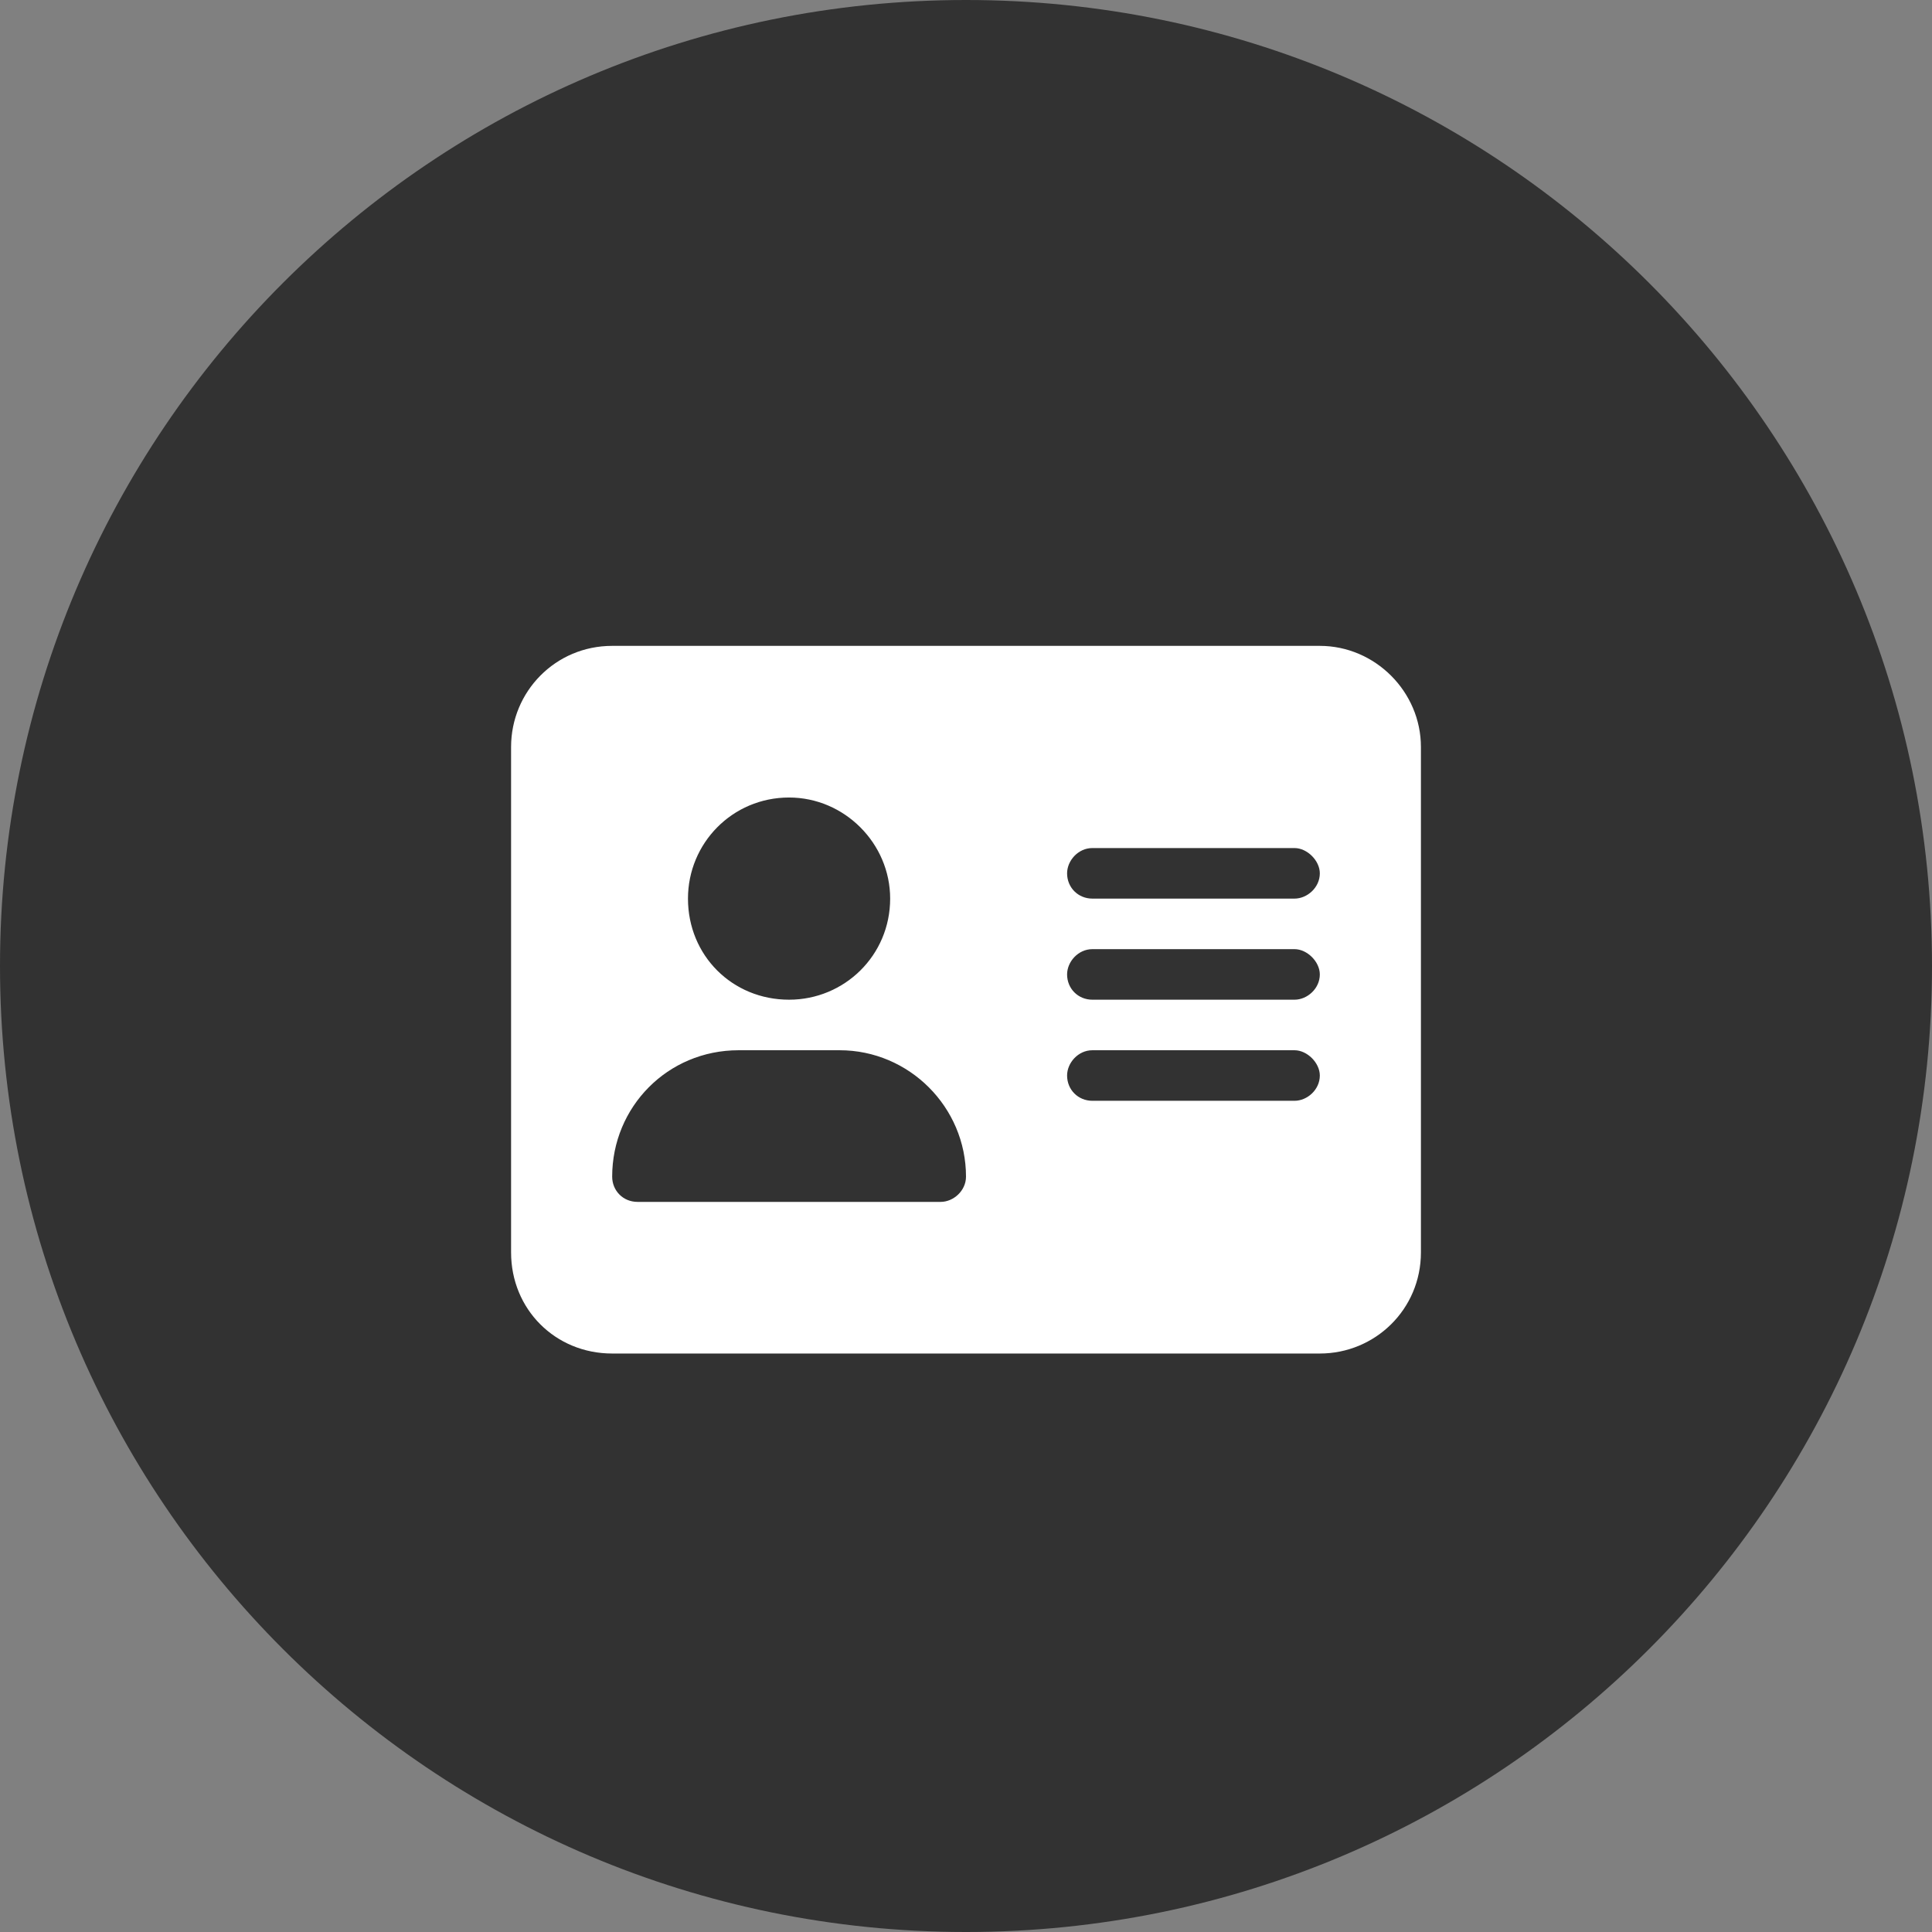 <svg width="43" height="43" viewBox="0 0 43 43" fill="none" xmlns="http://www.w3.org/2000/svg">
<rect x="0" y="0" width="43" height="43" fill="#808080" stroke="none"/>
<path d="M43 21.5C43 33.374 33.374 43 21.5 43C9.626 43 0 33.374 0 21.5C0 9.626 9.626 0 21.5 0C33.374 0 43 9.626 43 21.5Z" fill="#323232"/>
<path d="M29.375 14.375C30.605 14.375 31.625 15.395 31.625 16.625V27.875C31.625 29.141 30.605 30.125 29.375 30.125H13.625C12.359 30.125 11.375 29.141 11.375 27.875V16.625C11.375 15.395 12.359 14.375 13.625 14.375H29.375ZM17.562 17.75C16.297 17.75 15.312 18.77 15.312 20C15.312 21.266 16.297 22.25 17.562 22.25C18.793 22.25 19.812 21.266 19.812 20C19.812 18.77 18.793 17.75 17.562 17.75ZM20.938 26.75C21.219 26.75 21.5 26.504 21.5 26.188C21.5 24.641 20.234 23.375 18.688 23.375H16.438C14.855 23.375 13.625 24.641 13.625 26.188C13.625 26.504 13.871 26.75 14.188 26.75H20.938ZM28.812 24.5C29.094 24.5 29.375 24.254 29.375 23.938C29.375 23.656 29.094 23.375 28.812 23.375H24.312C23.996 23.375 23.75 23.656 23.75 23.938C23.75 24.254 23.996 24.5 24.312 24.5H28.812ZM28.812 22.25C29.094 22.25 29.375 22.004 29.375 21.688C29.375 21.406 29.094 21.125 28.812 21.125H24.312C23.996 21.125 23.75 21.406 23.75 21.688C23.75 22.004 23.996 22.25 24.312 22.25H28.812ZM28.812 20C29.094 20 29.375 19.754 29.375 19.438C29.375 19.156 29.094 18.875 28.812 18.875H24.312C23.996 18.875 23.75 19.156 23.75 19.438C23.75 19.754 23.996 20 24.312 20H28.812Z" fill="white"/>
</svg>
